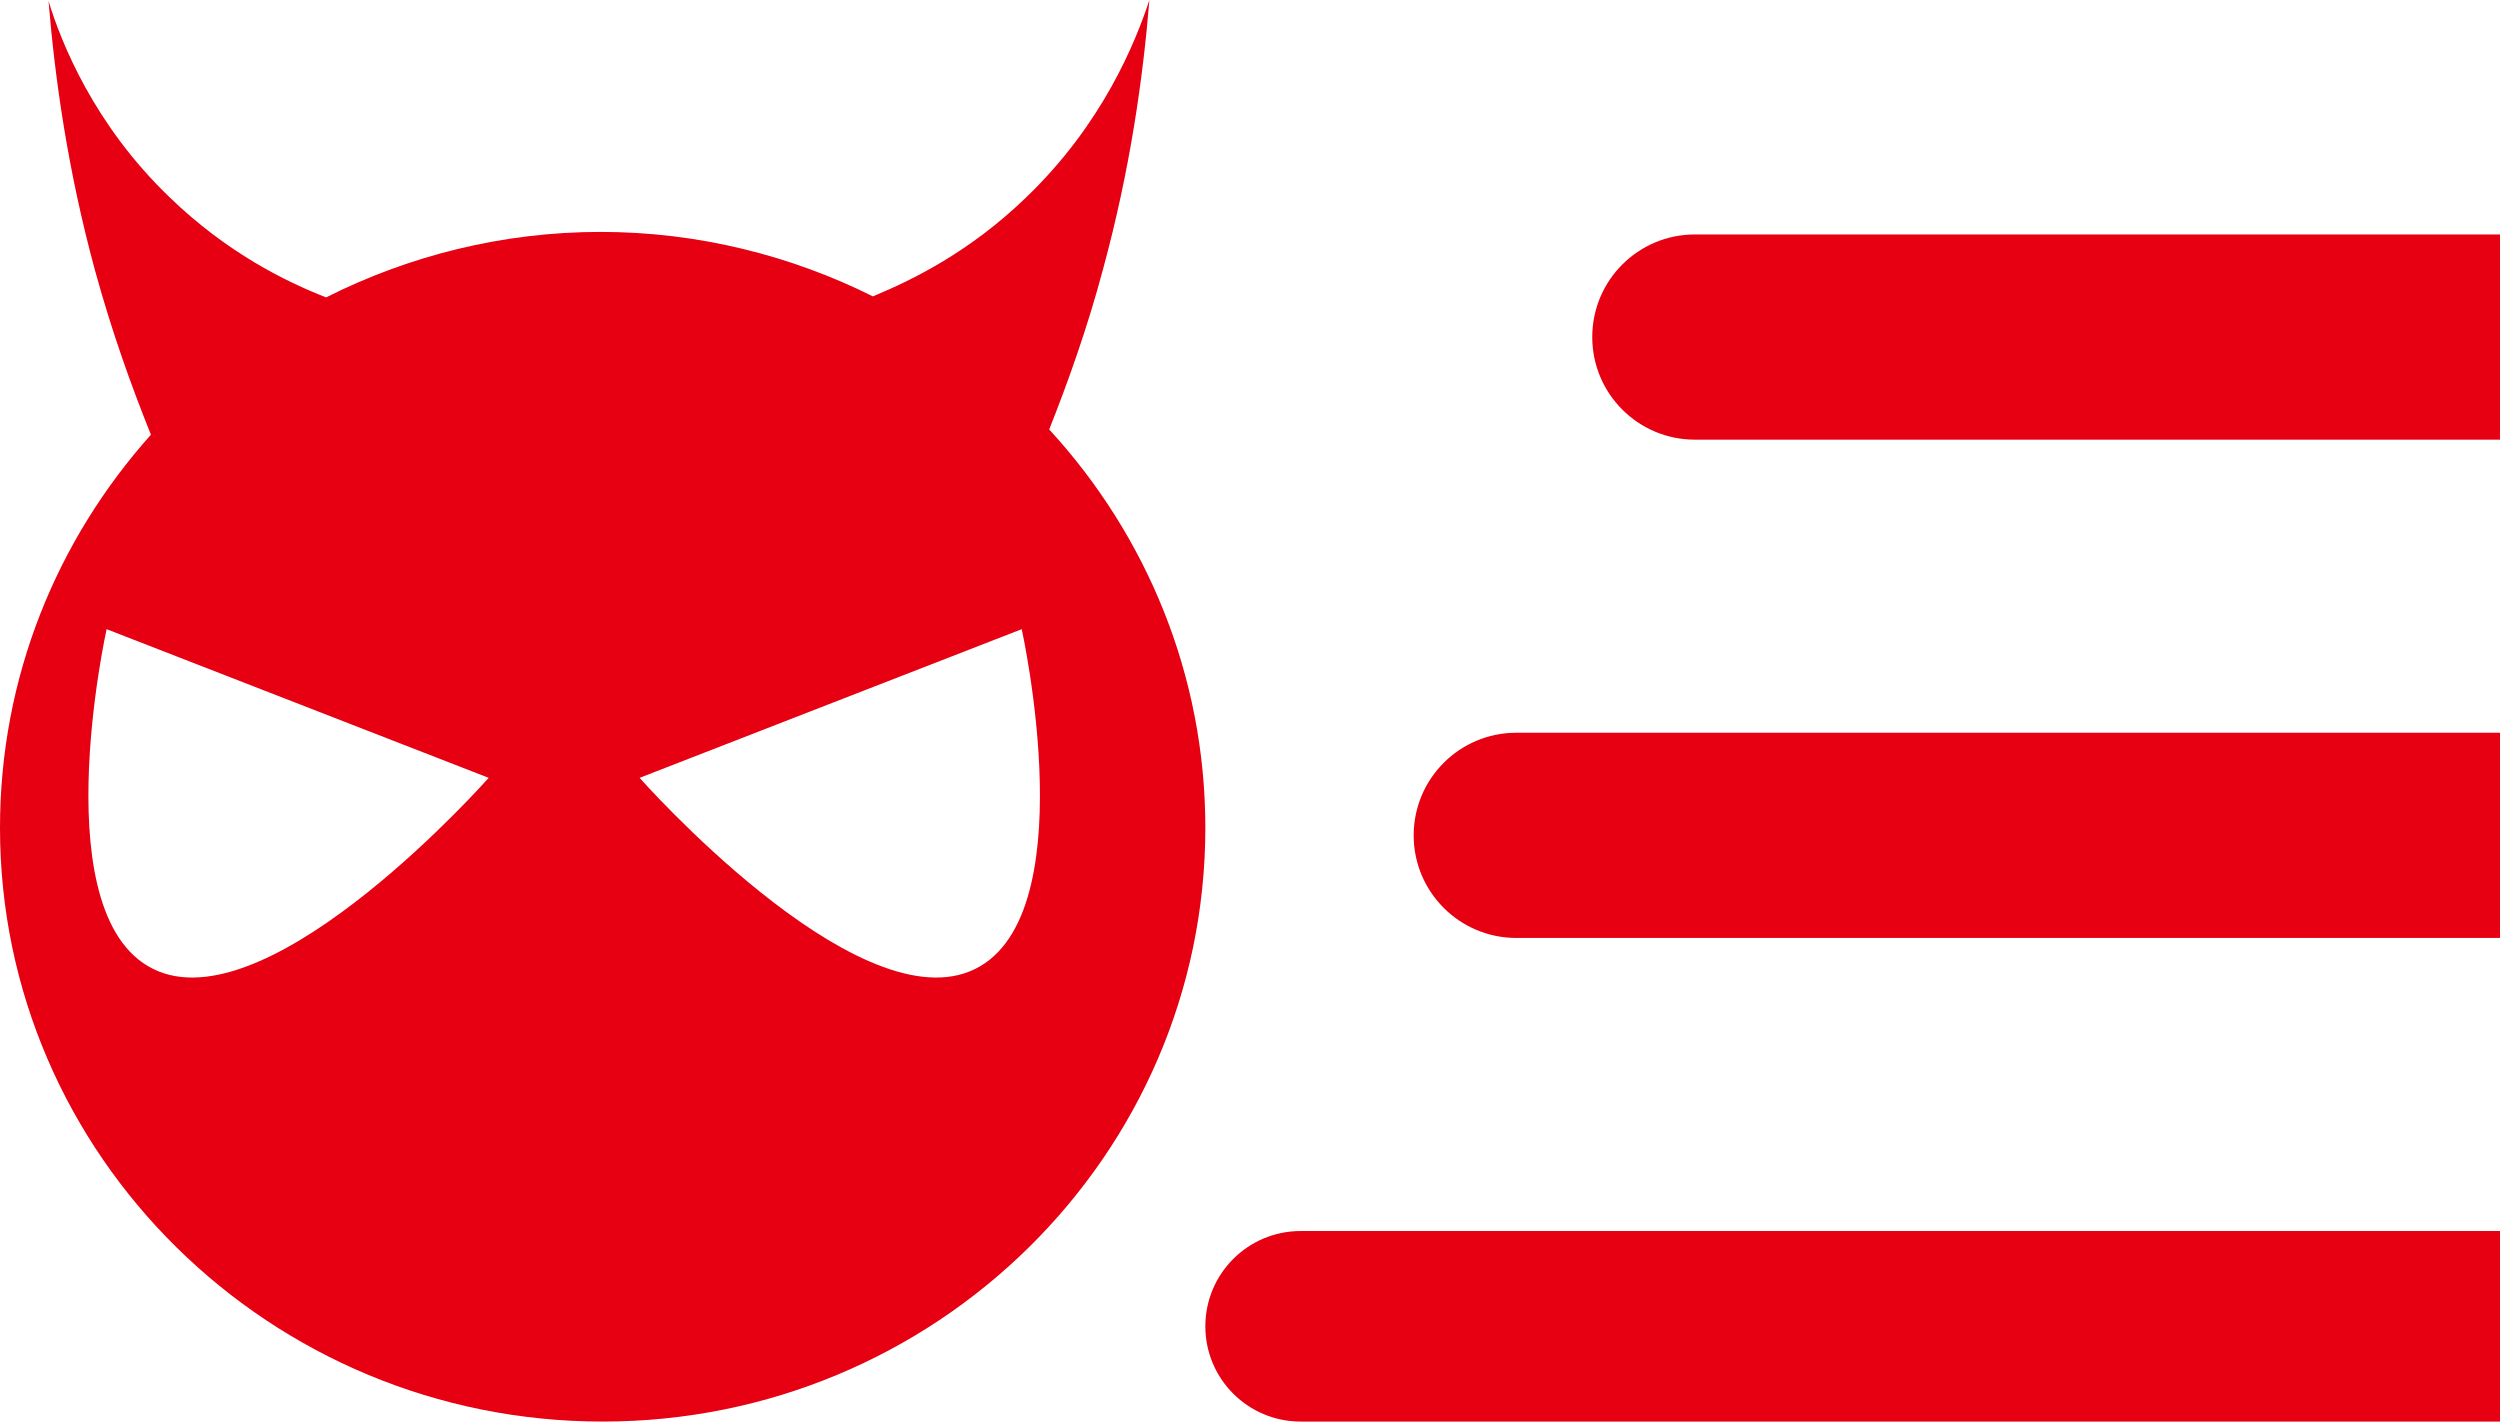<svg width="51" height="29" viewBox="0 0 51 29" fill="none" xmlns="http://www.w3.org/2000/svg">
<g clip-path="url(#clip0_109_179)">
<path d="M51 4.783H34.575C33.419 4.783 32.482 5.72 32.482 6.876C32.482 8.032 33.419 8.969 34.575 8.969H51V4.783Z" fill="#E60012"/>
<path d="M51 14.948H30.932C29.776 14.948 28.839 15.886 28.839 17.041C28.839 18.197 29.776 19.134 30.932 19.134H51V14.948Z" fill="#E60012"/>
<path d="M51 25.113H26.533C25.459 25.113 24.589 25.983 24.589 27.057C24.589 28.13 25.459 29 26.533 29H51V25.113Z" fill="#E60012"/>
<path d="M21.403 8.762C21.79 7.786 22.178 6.704 22.501 5.495C23.061 3.437 23.319 1.57 23.448 0C23.168 0.849 22.501 2.525 20.929 4.031C19.788 5.134 18.625 5.707 17.807 6.046C16.149 5.219 14.254 4.731 12.252 4.731C10.249 4.731 8.333 5.219 6.653 6.067C5.835 5.749 4.629 5.155 3.467 4.031C1.916 2.546 1.249 0.87 0.99 0.021C1.12 1.591 1.378 3.458 1.938 5.516C2.282 6.767 2.67 7.849 3.079 8.868C1.163 11.01 0 13.81 0 16.887C0 23.569 5.512 29 12.295 29C19.077 29 24.589 23.569 24.589 16.887C24.589 13.768 23.384 10.925 21.424 8.783L21.403 8.762ZM3.23 19.814C0.84 18.838 2.175 12.835 2.175 12.835L9.969 15.868C9.969 15.868 5.62 20.79 3.23 19.814ZM19.788 19.814C17.398 20.79 13.048 15.868 13.048 15.868L20.843 12.835C20.843 12.835 22.178 18.838 19.788 19.814Z" fill="#E60012"/>
</g>
<defs>
<clipPath id="clip0_109_179">
<rect width="51" height="29" fill="white"/>
</clipPath>
</defs>
</svg>
